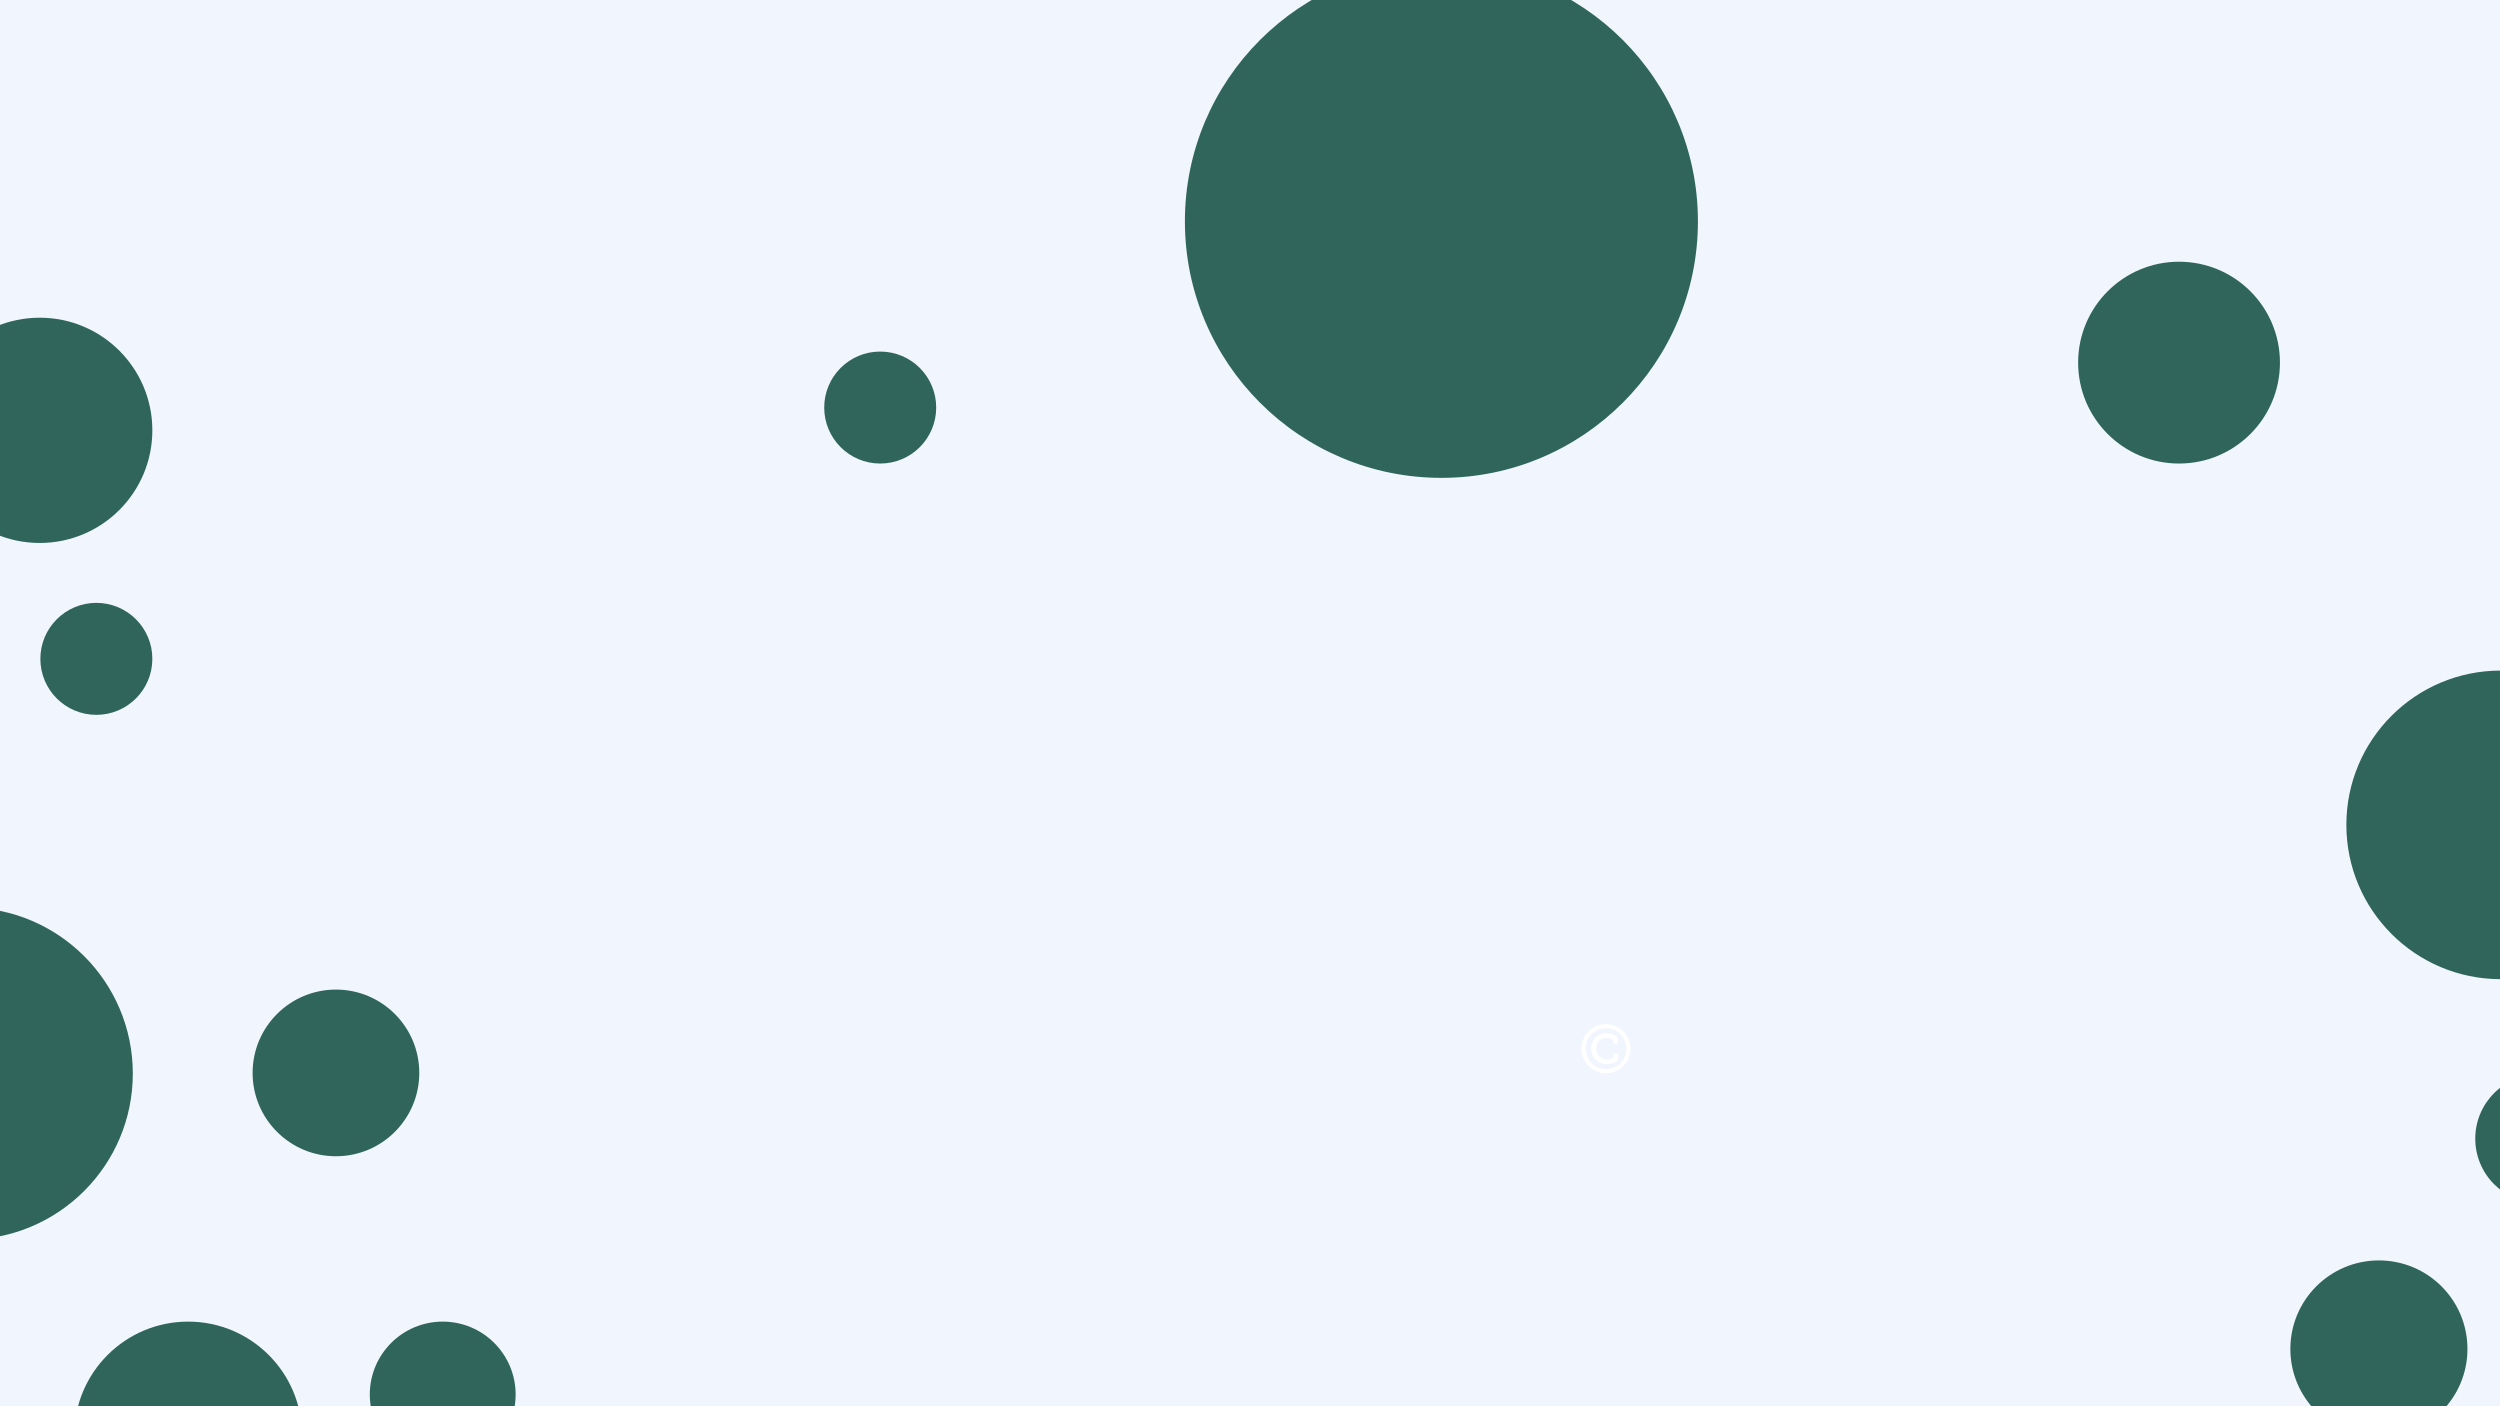 <svg xmlns="http://www.w3.org/2000/svg" xmlns:xlink="http://www.w3.org/1999/xlink" width="1920" height="1080" viewBox="0 0 1920 1080">
  <rect x="0" y="0" width="1920" height="1080" fill="#333333" stroke="none"/>
  <defs>
    <clipPath id="clip-footerBg">
      <rect width="1920" height="1080"/>
    </clipPath>
  </defs>
  <g id="footerBg" clip-path="url(#clip-footerBg)">
    <rect width="1920" height="1080" fill="#f1f5fe"/>
    <path id="Icon_metro-copyright" data-name="Icon metro-copyright" d="M32.969,27.6v2.673a3.105,3.105,0,0,1-.895,2.182,5.946,5.946,0,0,1-2.3,1.483,16.856,16.856,0,0,1-2.893.8,16.1,16.1,0,0,1-2.881.27A11.335,11.335,0,0,1,15.6,31.6a11.582,11.582,0,0,1-3.372-8.484A11.4,11.4,0,0,1,23.871,11.469a17.3,17.3,0,0,1,1.851.11,15.822,15.822,0,0,1,2.28.441,11.7,11.7,0,0,1,2.268.834,4.884,4.884,0,0,1,1.692,1.385,3.152,3.152,0,0,1,.687,1.986V18.9a.347.347,0,0,1-.392.392H29.364a.347.347,0,0,1-.392-.392V17.182q0-1.054-1.606-1.655a9.544,9.544,0,0,0-3.372-.6,7.45,7.45,0,0,0-5.6,2.244,8.025,8.025,0,0,0-2.17,5.824,8.637,8.637,0,0,0,2.244,6.118,7.47,7.47,0,0,0,5.726,2.415,10.39,10.39,0,0,0,3.384-.588q1.716-.588,1.716-1.618V27.6a.382.382,0,0,1,.11-.282.353.353,0,0,1,.257-.11h2.918a.4.4,0,0,1,.27.11.363.363,0,0,1,.123.282ZM23.6,7.546A15.254,15.254,0,0,0,17.508,8.8a15.476,15.476,0,0,0-8.349,8.349,15.47,15.47,0,0,0,0,12.187,15.476,15.476,0,0,0,8.349,8.349,15.47,15.47,0,0,0,12.187,0,15.476,15.476,0,0,0,8.349-8.349,15.47,15.47,0,0,0,0-12.187A15.476,15.476,0,0,0,29.7,8.8,15.254,15.254,0,0,0,23.6,7.546ZM42.434,23.239a18.422,18.422,0,0,1-2.526,9.453,18.747,18.747,0,0,1-6.854,6.854A18.422,18.422,0,0,1,23.6,42.071a18.422,18.422,0,0,1-9.453-2.526A18.747,18.747,0,0,1,7.3,32.692,18.422,18.422,0,0,1,4.77,23.239,18.422,18.422,0,0,1,7.3,13.786a18.747,18.747,0,0,1,6.854-6.854A18.422,18.422,0,0,1,23.6,4.407a18.422,18.422,0,0,1,9.453,2.526,18.747,18.747,0,0,1,6.854,6.854A18.422,18.422,0,0,1,42.434,23.239Z" transform="translate(1209.793 782.15)" fill="#fff"/>
    <circle id="Ellipse_8" data-name="Ellipse 8" cx="68" cy="68" r="68" transform="translate(1759 968)" fill="#2f655b"/>
    <circle id="Ellipse_9" data-name="Ellipse 9" cx="49.5" cy="49.5" r="49.5" transform="translate(1901 825)" fill="#2f655b"/>
    <circle id="Ellipse_10" data-name="Ellipse 10" cx="118.5" cy="118.5" r="118.5" transform="translate(1802 515)" fill="#2f655b"/>
    <circle id="Ellipse_11" data-name="Ellipse 11" cx="77.5" cy="77.5" r="77.5" transform="translate(1596 201)" fill="#2f655b"/>
    <circle id="Ellipse_12" data-name="Ellipse 12" cx="197" cy="197" r="197" transform="translate(910 -27)" fill="#2f655b"/>
    <circle id="Ellipse_13" data-name="Ellipse 13" cx="127.5" cy="127.5" r="127.5" transform="translate(-153 697)" fill="#2f655b"/>
    <circle id="Ellipse_14" data-name="Ellipse 14" cx="64" cy="64" r="64" transform="translate(194 760)" fill="#2f655b"/>
    <circle id="Ellipse_15" data-name="Ellipse 15" cx="87.5" cy="87.5" r="87.5" transform="translate(57 1015)" fill="#2f655b"/>
    <circle id="Ellipse_16" data-name="Ellipse 16" cx="56" cy="56" r="56" transform="translate(284 1015)" fill="#2f655b"/>
    <circle id="Ellipse_17" data-name="Ellipse 17" cx="86.5" cy="86.5" r="86.5" transform="translate(-56 244)" fill="#2f655b"/>
    <circle id="Ellipse_18" data-name="Ellipse 18" cx="43" cy="43" r="43" transform="translate(31 463)" fill="#2f655b"/>
    <circle id="Ellipse_19" data-name="Ellipse 19" cx="43" cy="43" r="43" transform="translate(633 270)" fill="#2f655b"/>
  </g>
</svg>
